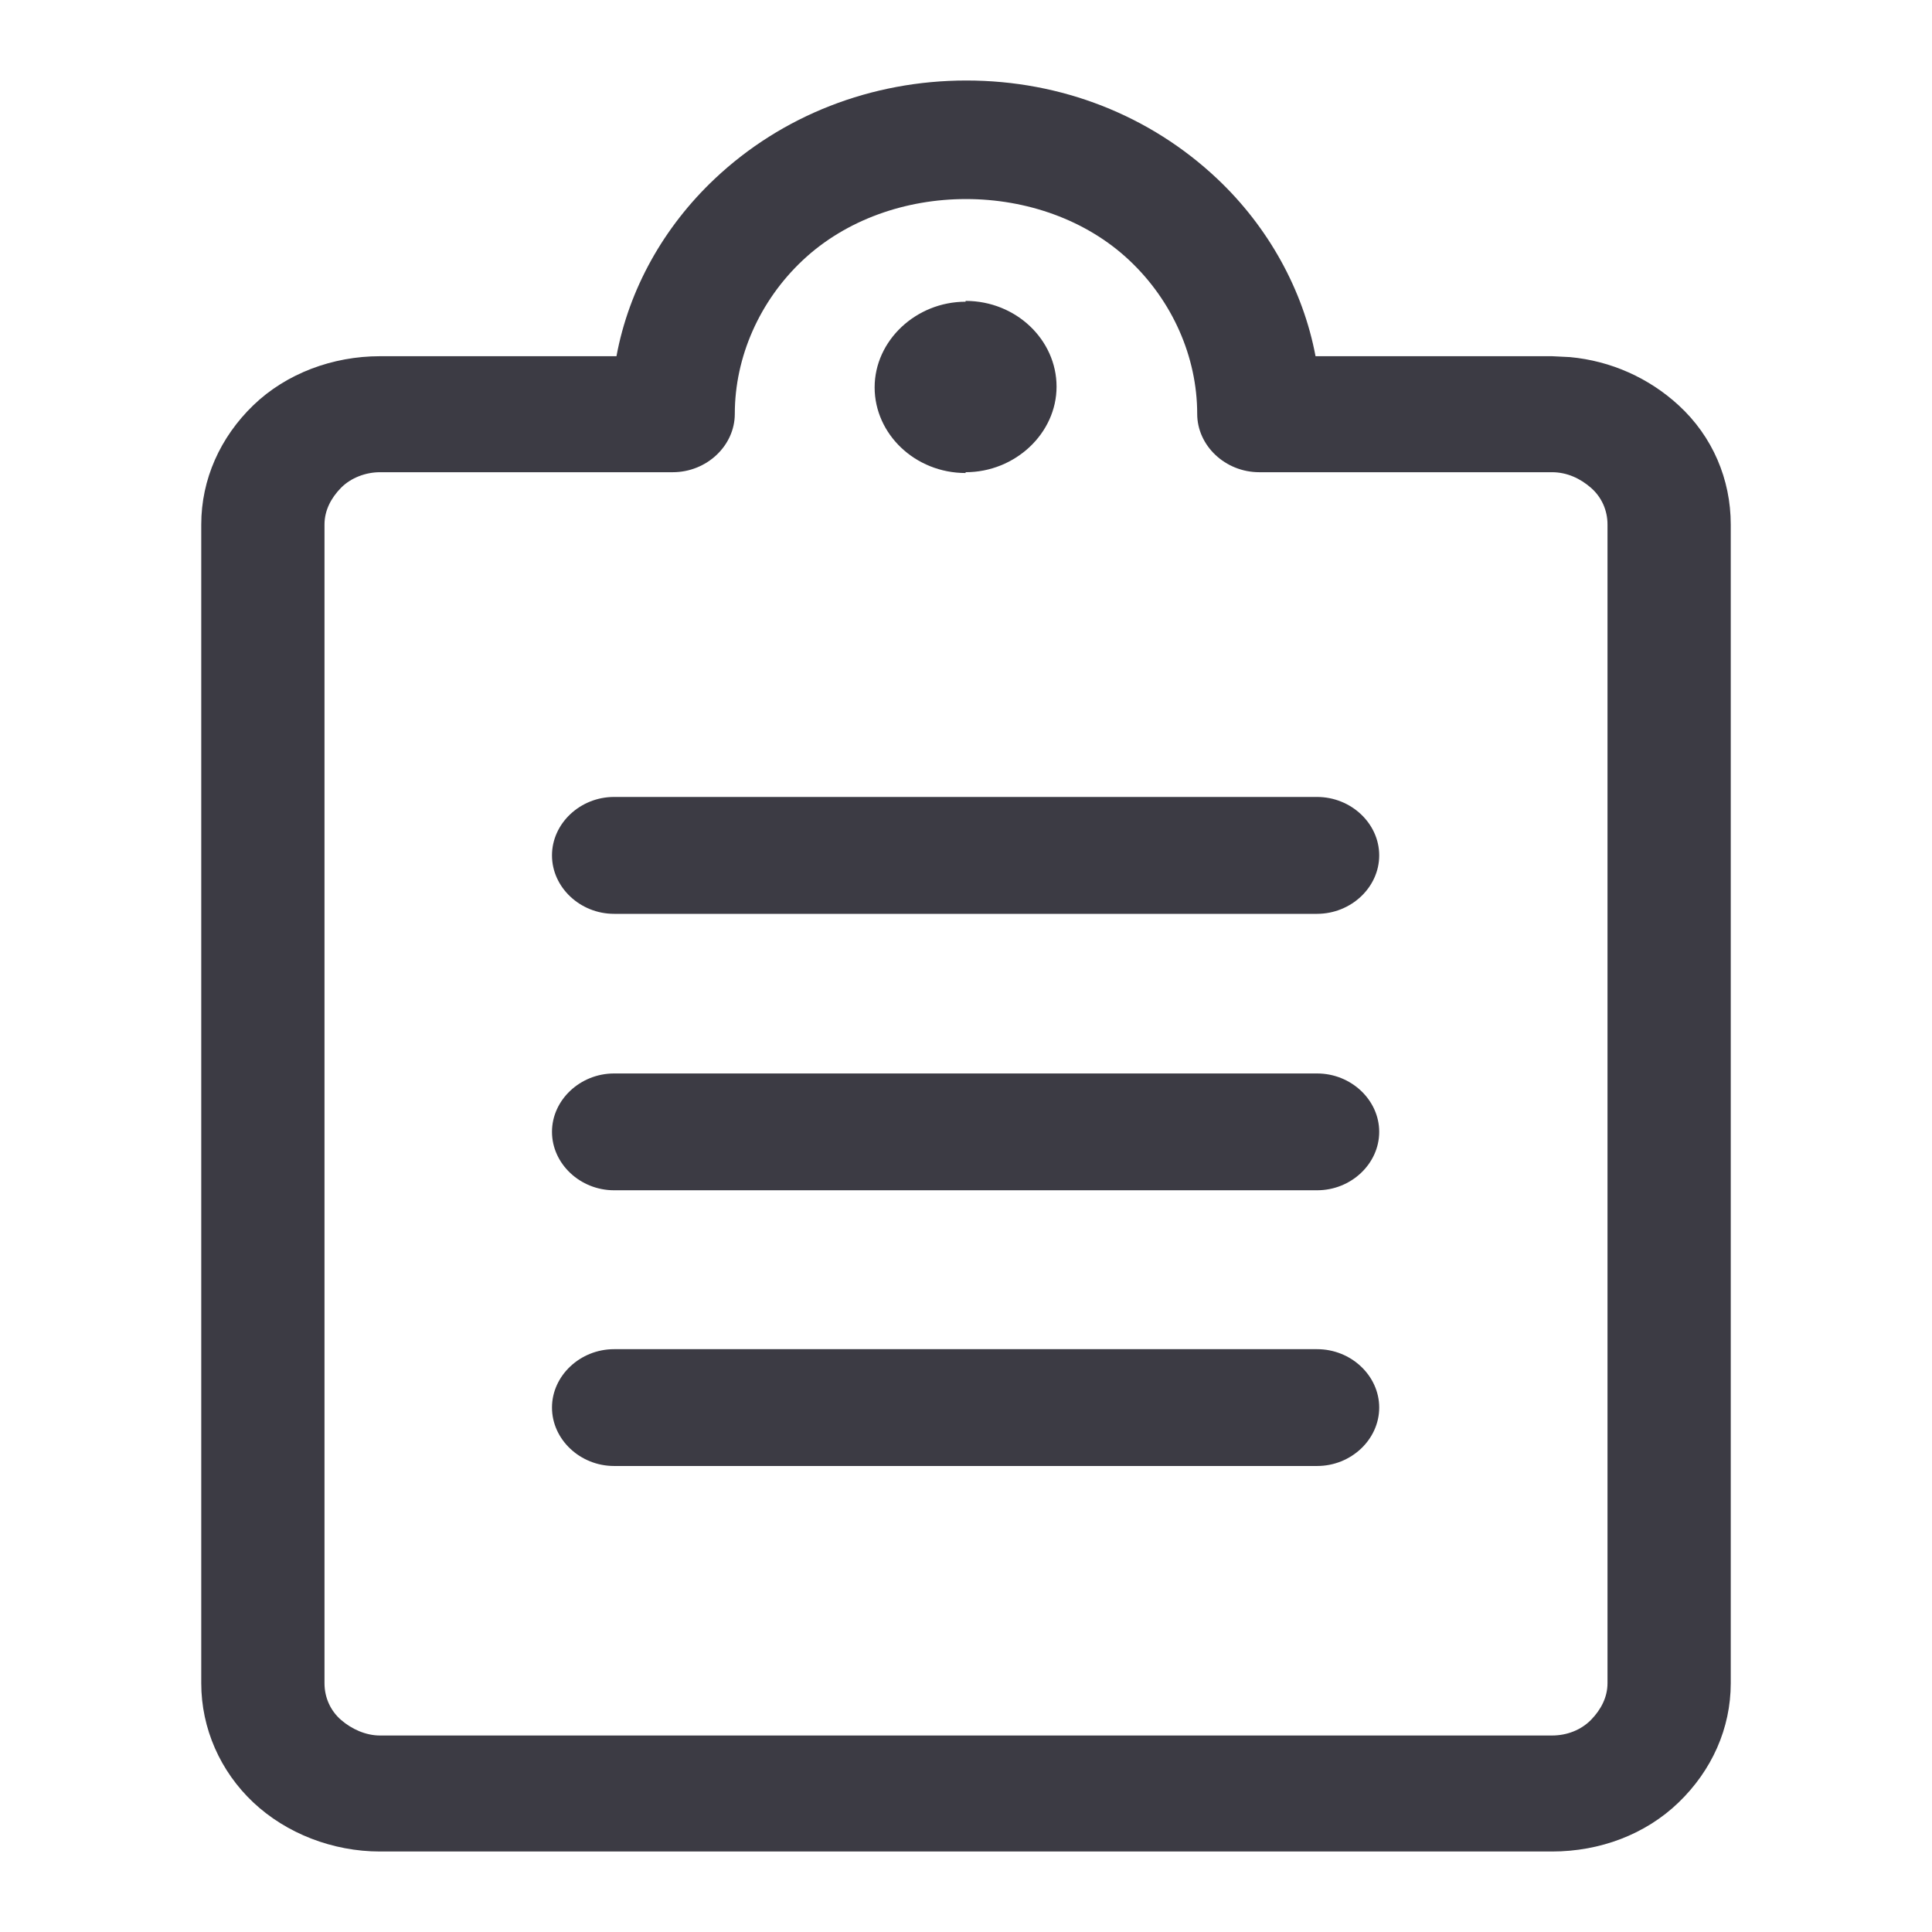 <svg width="24" height="24" viewBox="0 0 24 24" fill="none" xmlns="http://www.w3.org/2000/svg">
<g clip-path="url(#clip0_4787_777)">
<path d="M16.362 16.76C16.784 16.76 17.133 17.089 17.133 17.485C17.133 17.882 16.784 18.211 16.362 18.211H7.628C7.207 18.211 6.857 17.882 6.857 17.485C6.857 17.089 7.207 16.76 7.628 16.76H16.362Z" fill="#3C3B44"/>
<path d="M16.362 13.335C16.784 13.335 17.133 13.664 17.133 14.06C17.133 14.457 16.784 14.786 16.362 14.786H7.628C7.207 14.786 6.857 14.457 6.857 14.06C6.857 13.664 7.207 13.335 7.628 13.335H16.362Z" fill="#3C3B44"/>
<path d="M16.362 9.9C16.784 9.901 17.133 10.229 17.133 10.626C17.133 11.023 16.784 11.351 16.362 11.352H7.628C7.207 11.352 6.857 11.023 6.857 10.626C6.857 10.229 7.207 9.9 7.628 9.9H16.362Z" fill="#3C3B44"/>
<path d="M11.995 3.738C12.622 3.738 13.125 4.222 13.125 4.803C13.125 5.383 12.611 5.866 11.995 5.866V5.876C11.368 5.876 10.865 5.392 10.865 4.812C10.865 4.231 11.379 3.748 11.995 3.748V3.738Z" fill="#3C3B44"/>
<path fill-rule="evenodd" clip-rule="evenodd" d="M12.005 1C13.187 1 14.287 1.435 15.119 2.219C15.756 2.819 16.188 3.603 16.342 4.425H19.28L19.502 4.436C20.013 4.483 20.484 4.696 20.852 5.034C21.274 5.421 21.5 5.954 21.5 6.515V20.91C21.5 21.471 21.264 21.994 20.852 22.391C20.442 22.787 19.876 23 19.28 23H4.72C4.134 23 3.558 22.777 3.147 22.391C2.736 22.004 2.5 21.471 2.5 20.91V6.515C2.5 5.954 2.736 5.431 3.147 5.034C3.558 4.638 4.134 4.425 4.72 4.425H7.658C7.812 3.593 8.244 2.819 8.881 2.219C9.713 1.435 10.823 1 12.005 1ZM14.029 3.234C12.95 2.219 11.05 2.219 9.971 3.234C9.436 3.737 9.128 4.434 9.128 5.141C9.128 5.537 8.779 5.866 8.357 5.866H4.72C4.545 5.866 4.36 5.934 4.236 6.06C4.113 6.185 4.031 6.341 4.031 6.515V20.91C4.031 21.084 4.103 21.249 4.236 21.365C4.37 21.481 4.545 21.559 4.72 21.559H19.28C19.465 21.559 19.64 21.491 19.764 21.365C19.887 21.239 19.969 21.084 19.969 20.91V6.515C19.969 6.341 19.897 6.176 19.764 6.06C19.63 5.943 19.465 5.866 19.28 5.866H15.643C15.221 5.866 14.872 5.537 14.872 5.141C14.872 4.434 14.564 3.737 14.029 3.234Z" fill="#3C3B44"/>
</g>
<defs>
<clipPath id="clip0_4787_777">
<rect width="24" height="24" fill="white"/>
</clipPath>
</defs>
</svg>

